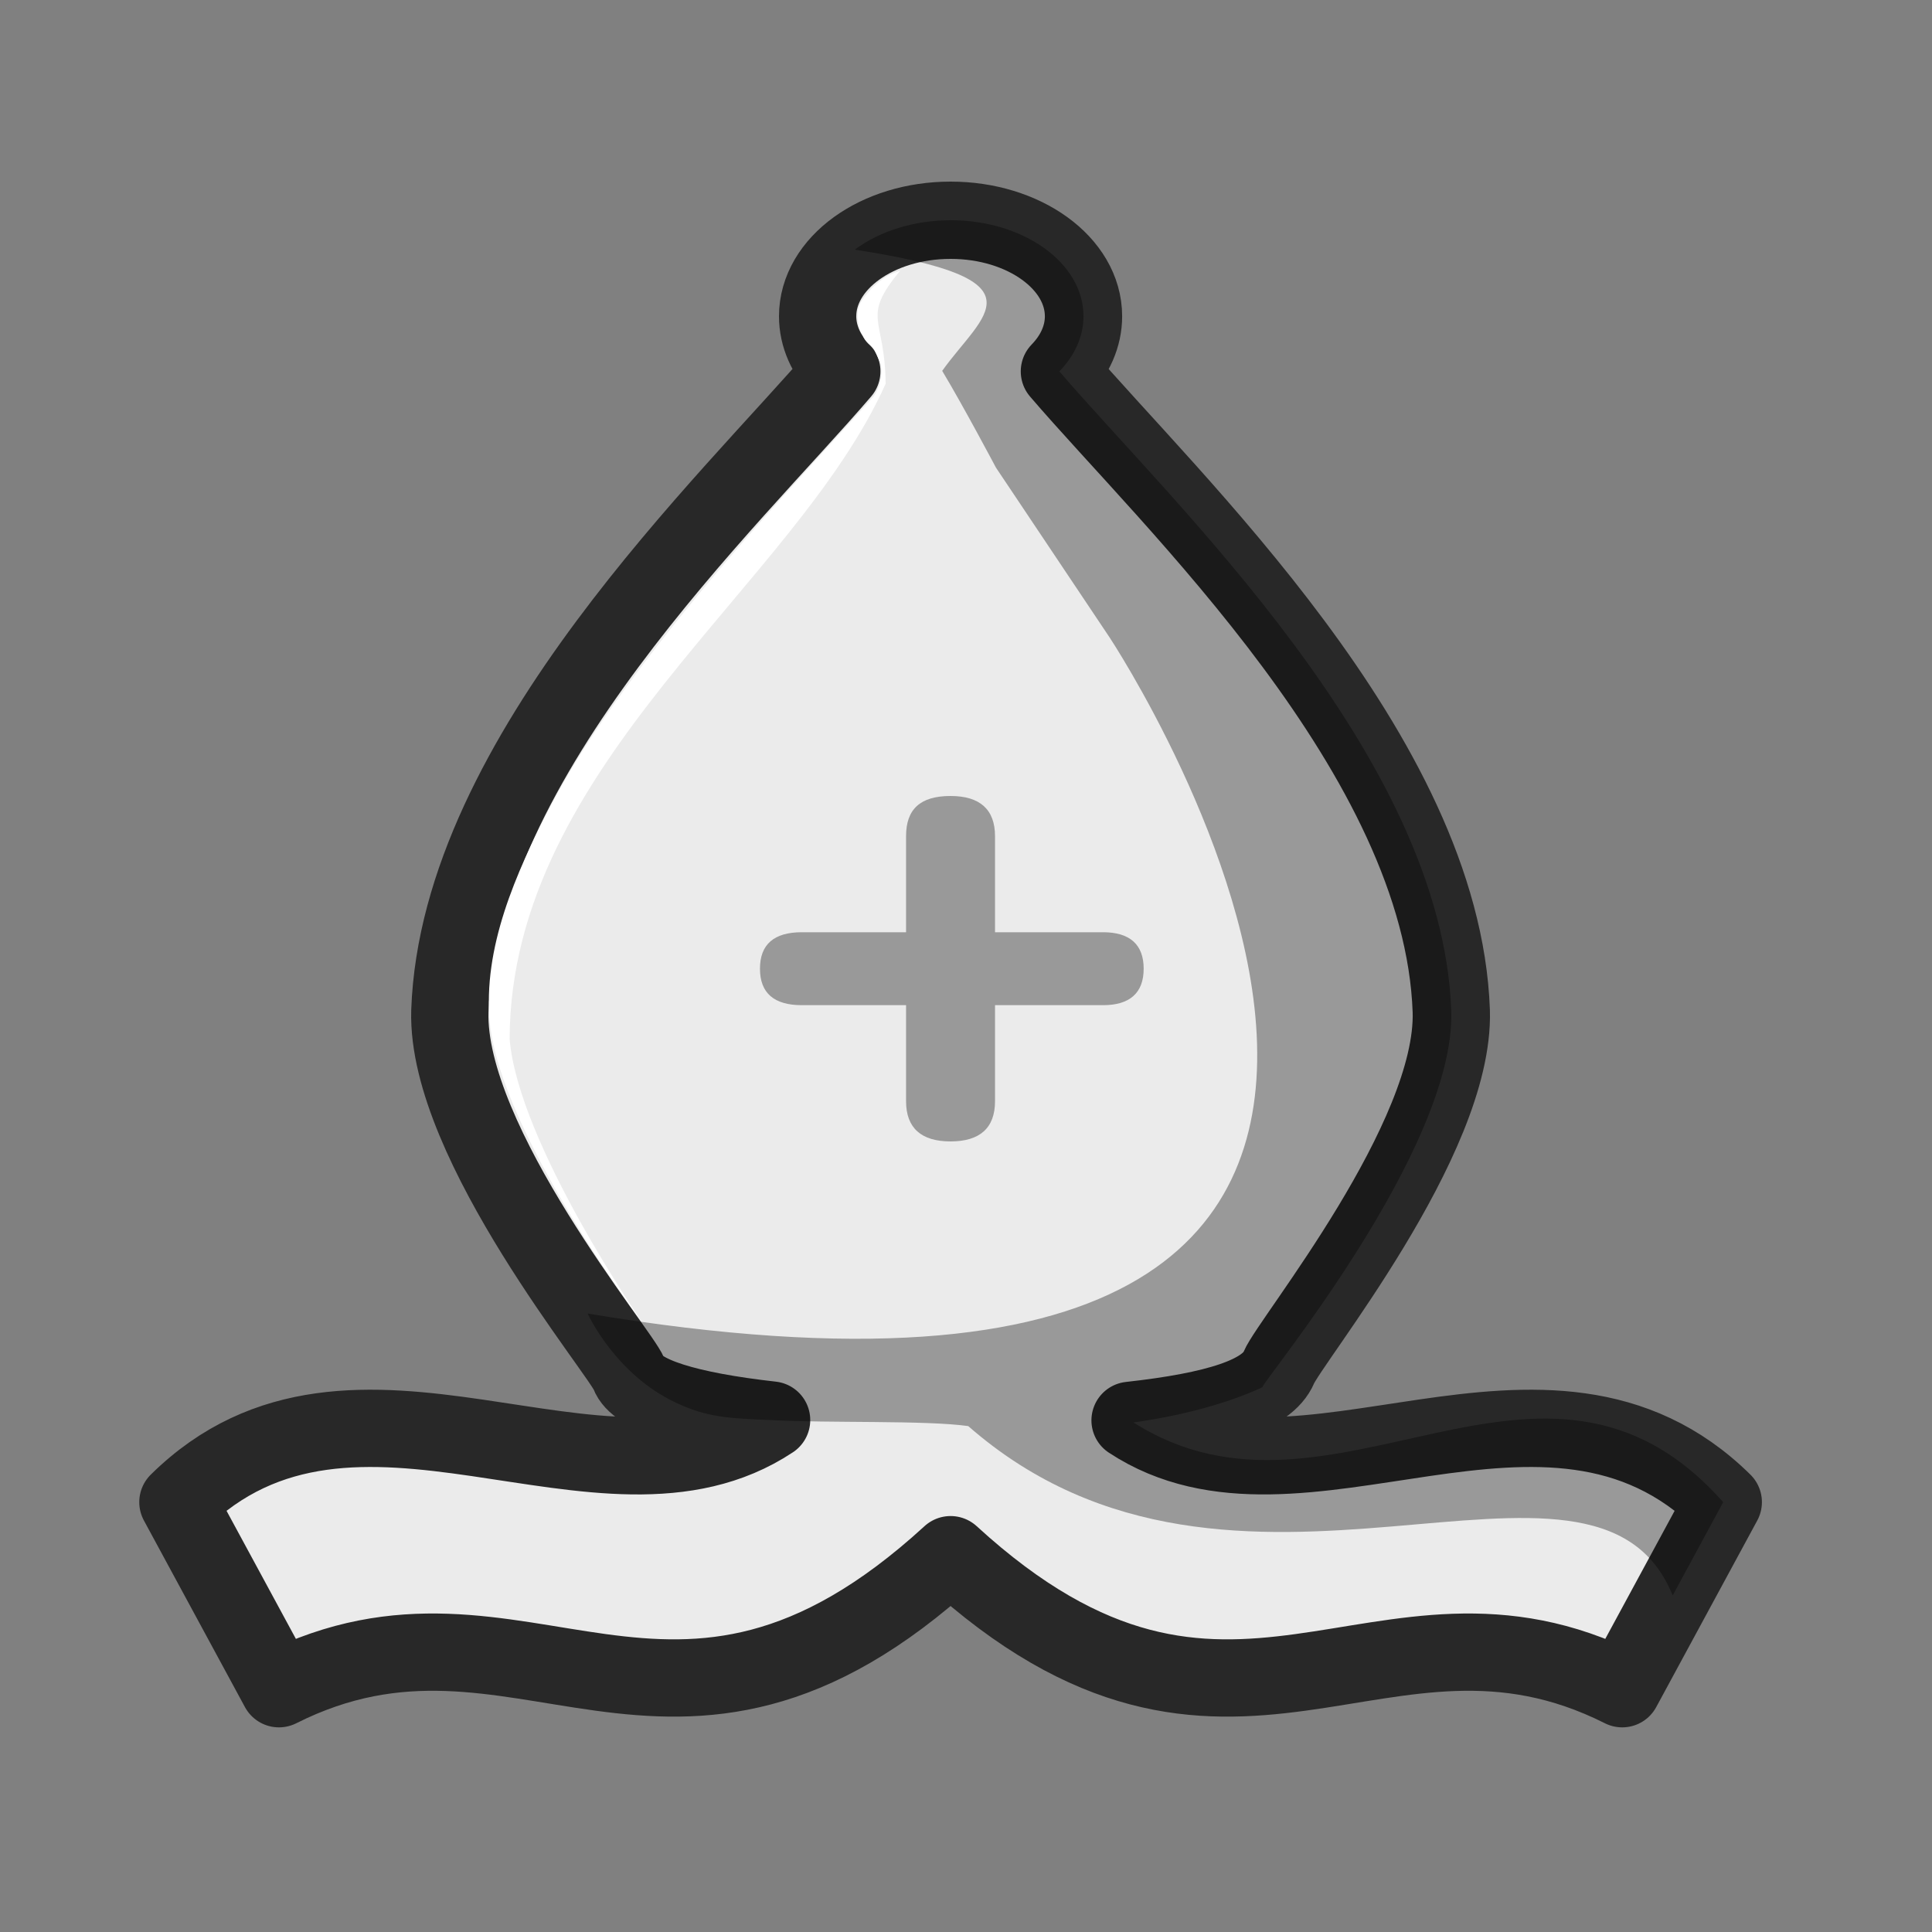 <?xml version="1.0" encoding="UTF-8"?>
<svg width="50mm" height="50mm" clip-rule="evenodd" fill-rule="evenodd" image-rendering="optimizeQuality" shape-rendering="geometricPrecision" text-rendering="geometricPrecision" version="1.1" viewBox="0 0 50 50" xmlns="http://www.w3.org/2000/svg" xmlns:cc="http://creativecommons.org/ns#" xmlns:dc="http://purl.org/dc/elements/1.1/" xmlns:rdf="http://www.w3.org/1999/02/22-rdf-syntax-ns#">
 <rect x="0" y="0" width="50" height="50" fill="#808080" stroke="none"/>
 <g transform="matrix(1 0 0 1 -2901.8 2185.6)">
  <path d="m2926.4-2179.9c-1.9 0-3.44 1.114-3.44 2.486 0 0.51 0.22 1.007 0.626 1.424-2.868 3.352-9.914 9.935-10.144 16.561-0.098 3.422 4.44 8.844 4.637 9.387s1.505 0.947 3.69 1.193c-4.389 2.908-10.793-2.387-15.365 2.124l2.615 4.829c6.292-3.165 10.11 3.193 17.382-3.469 7.272 6.662 11.091 0.304 17.382 3.469l2.615-4.829c-4.568-4.506-10.964 0.773-15.352-2.116 2.221-0.246 3.549-0.653 3.851-1.368 0.302-0.716 4.557-5.907 4.462-9.22-0.231-6.625-7.273-13.206-10.142-16.559 0.406-0.418 0.624-0.915 0.624-1.426 0-1.373-1.54-2.486-3.439-2.486z" fill="#ebebeb" stroke="#282828" stroke-linejoin="round" stroke-width="2" style="paint-order:normal"/>
  <path d="m2926.4-2179.9c-0.934 2e-4 -1.828 0.275-2.477 0.761 5.009 0.776 3.318 1.651 2.261 3.137 0.546 0.907 1.39 2.502 1.39 2.502l2.947 4.404s14.668 22.189-13.513 17.49c0 0 0.71 1.574 2.292 2.311 0.79 0.369 1.314 0.401 2.467 0.447 1.494 0.082 3.994 0 5.091 0.155 6.929 6.071 16.204-0.603 18.231 4.383l1.307-2.414c-4.692-5.292-10.109 1.216-15.262-2.063 1.557-0.217 2.7-0.612 3.335-0.911 0-0.145 4.992-6.148 4.89-9.731-0.231-6.625-7.274-13.207-10.143-16.56 0.406-0.418 0.625-0.916 0.625-1.426 0-1.373-1.54-2.486-3.441-2.486z" opacity=".35" style="paint-order:normal"/>
  <path class="st32" d="m2926.4-2165c-0.789 0-1.151 0.346-1.151 1.039v2.487h-2.696c-0.723 0-1.085 0.315-1.085 0.944s0.362 0.944 1.085 0.944h2.696v2.487c0 0.693 0.395 1.039 1.151 1.039s1.151-0.346 1.151-1.039v-2.487h2.795c0.691 0 1.052-0.315 1.052-0.944s-0.362-0.944-1.052-0.944h-2.795v-2.487c0-0.693-0.395-1.039-1.151-1.039z" opacity=".35" stroke-width=".265"/>
  <path d="m2925.1-2178.6c-0.267 0.108-0.37 0.12-0.736 0.456-0.133 0.171-0.291 0.281-0.368 0.592 0.01 0.218-0.013 0.423 0.124 0.616 0.073 0.201 0.206 0.259 0.308 0.384l0.16 0.356c0.075 0.282-0.031 0.663-0.18 0.856-1.761 1.984-6.306 6.671-8.362 10.609-0.897 1.718-1.759 3.671-1.568 5.599 0.287 2.895 3.957 7.778 3.957 7.778s-3.228-4.662-3.446-7.363c0.028-7.115 7.402-11.735 9.731-16.951-0.013-1.74-0.652-1.677 0.379-2.932z" fill="#fff"/>
 </g>
</svg>
